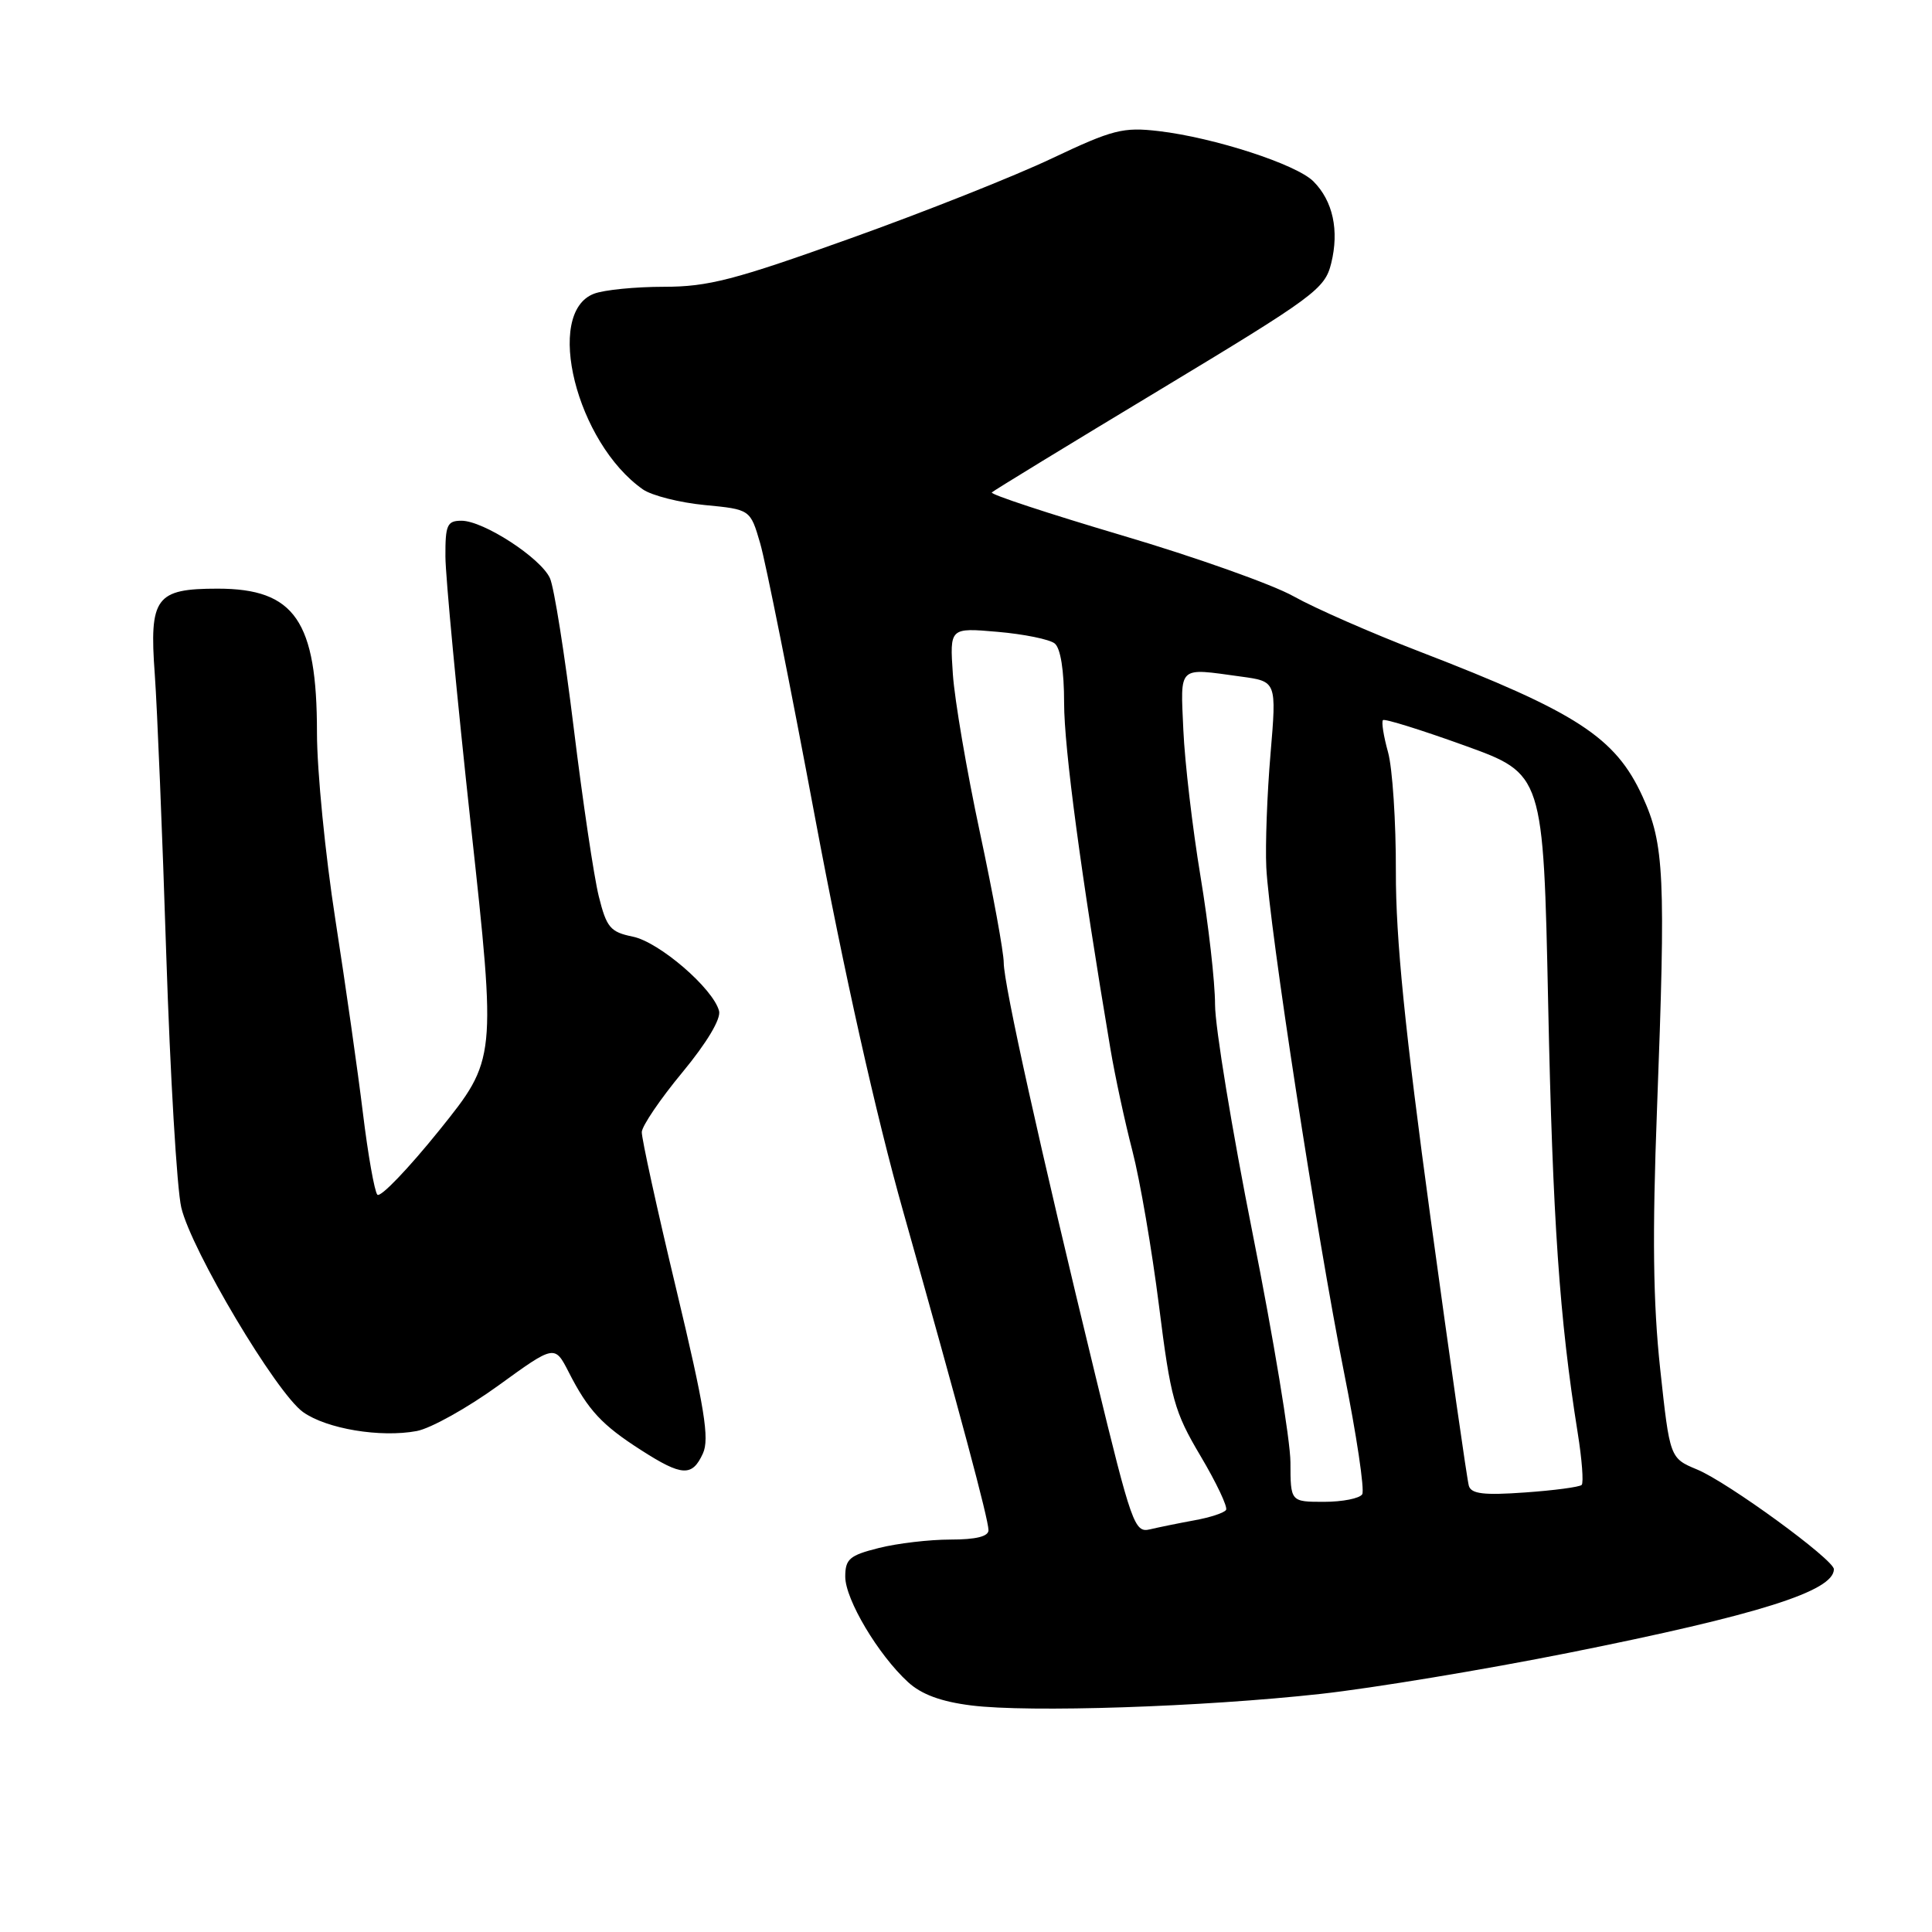 <?xml version="1.0" encoding="UTF-8" standalone="no"?>
<!DOCTYPE svg PUBLIC "-//W3C//DTD SVG 1.1//EN" "http://www.w3.org/Graphics/SVG/1.1/DTD/svg11.dtd" >
<svg xmlns="http://www.w3.org/2000/svg" xmlns:xlink="http://www.w3.org/1999/xlink" version="1.1" viewBox="0 0 256 256">
 <g >
 <path fill="currentColor"
d=" M 175.00 224.45 C 181.88 223.69 196.68 221.24 207.89 219.00 C 233.01 213.98 243.00 210.83 243.00 207.93 C 243.00 206.66 228.94 196.40 224.88 194.72 C 221.26 193.21 221.26 193.21 219.98 181.36 C 219.04 172.61 218.93 163.60 219.56 147.00 C 220.73 116.04 220.54 111.86 217.64 105.53 C 214.05 97.69 208.94 94.37 188.11 86.34 C 181.72 83.88 174.21 80.59 171.40 79.01 C 168.60 77.44 158.35 73.80 148.63 70.93 C 138.92 68.05 131.17 65.50 131.42 65.25 C 131.67 65.00 141.69 58.88 153.69 51.65 C 174.21 39.27 175.55 38.29 176.39 34.89 C 177.47 30.53 176.62 26.62 174.03 24.03 C 171.77 21.77 160.91 18.24 153.53 17.37 C 148.81 16.82 147.45 17.17 139.40 20.98 C 134.51 23.31 122.47 28.09 112.65 31.60 C 97.31 37.10 93.84 38.00 87.97 38.00 C 84.21 38.00 80.04 38.41 78.71 38.92 C 72.08 41.44 76.39 58.68 85.19 64.85 C 86.36 65.66 90.04 66.60 93.37 66.92 C 99.42 67.50 99.42 67.50 100.73 72.00 C 101.45 74.47 104.74 90.90 108.03 108.50 C 111.83 128.78 116.09 147.83 119.67 160.50 C 127.25 187.39 130.96 201.24 130.98 202.75 C 130.99 203.59 129.33 204.00 125.94 204.00 C 123.16 204.00 118.89 204.50 116.44 205.12 C 112.57 206.09 112.00 206.58 112.00 208.92 C 112.00 211.93 116.36 219.26 120.31 222.88 C 122.09 224.52 124.70 225.48 128.70 225.98 C 136.33 226.94 159.34 226.18 175.00 224.45 Z  M 93.14 192.59 C 94.03 190.64 93.37 186.56 89.61 170.84 C 87.06 160.20 85.01 150.82 85.04 150.00 C 85.08 149.18 87.50 145.61 90.42 142.09 C 93.66 138.17 95.55 135.01 95.28 133.96 C 94.50 130.98 87.35 124.82 83.85 124.11 C 80.87 123.50 80.37 122.91 79.34 118.76 C 78.70 116.19 77.21 106.15 76.02 96.45 C 74.83 86.74 73.42 77.81 72.87 76.61 C 71.64 73.92 64.06 69.00 61.15 69.00 C 59.25 69.00 59.00 69.55 59.02 73.75 C 59.03 76.36 60.55 92.42 62.40 109.43 C 65.77 140.36 65.77 140.36 58.24 149.73 C 54.09 154.88 50.39 158.74 50.00 158.30 C 49.62 157.86 48.76 153.00 48.09 147.50 C 47.42 142.00 45.78 130.47 44.44 121.87 C 43.10 113.27 42.00 102.12 42.00 97.09 C 42.00 82.27 39.06 78.00 28.85 78.00 C 20.62 78.00 19.76 79.16 20.51 89.36 C 20.83 93.84 21.52 110.55 22.03 126.50 C 22.55 142.45 23.44 157.53 24.02 160.00 C 25.35 165.66 36.61 184.58 40.16 187.11 C 43.28 189.33 50.41 190.52 55.22 189.62 C 57.08 189.27 61.95 186.55 66.05 183.58 C 73.50 178.18 73.50 178.18 75.37 181.84 C 77.93 186.86 79.76 188.83 84.95 192.15 C 90.37 195.63 91.72 195.70 93.14 192.59 Z  M 145.16 182.33 C 137.84 152.22 133.00 130.41 133.00 127.56 C 133.00 126.20 131.58 118.43 129.84 110.29 C 128.10 102.16 126.49 92.73 126.26 89.34 C 125.84 83.17 125.84 83.17 132.17 83.72 C 135.65 84.02 139.06 84.71 139.75 85.26 C 140.53 85.88 141.00 88.82 141.00 93.15 C 141.00 99.14 143.26 115.98 147.14 139.00 C 147.74 142.57 149.05 148.65 150.05 152.50 C 151.05 156.35 152.63 165.57 153.57 173.00 C 155.12 185.35 155.59 187.05 159.08 192.93 C 161.18 196.47 162.70 199.68 162.46 200.07 C 162.22 200.46 160.33 201.08 158.26 201.45 C 156.19 201.83 153.54 202.37 152.36 202.65 C 150.34 203.13 149.94 202.01 145.16 182.33 Z  M 170.99 193.75 C 170.98 190.86 168.73 177.25 165.99 163.50 C 163.25 149.75 161.00 136.07 161.00 133.11 C 161.00 130.15 160.13 122.50 159.07 116.11 C 158.01 109.72 156.99 101.01 156.80 96.75 C 156.42 88.08 155.98 88.49 164.44 89.65 C 169.16 90.29 169.16 90.29 168.35 99.90 C 167.90 105.18 167.65 111.94 167.79 114.92 C 168.18 122.76 174.51 163.91 178.07 181.75 C 179.75 190.14 180.84 197.45 180.50 198.00 C 180.16 198.55 177.88 199.00 175.44 199.00 C 171.00 199.00 171.00 199.00 170.99 193.75 Z  M 194.63 196.88 C 194.40 196.12 192.13 180.20 189.57 161.50 C 186.15 136.41 184.94 124.36 184.96 115.50 C 184.98 108.90 184.51 101.77 183.92 99.66 C 183.33 97.54 183.03 95.64 183.25 95.42 C 183.46 95.20 188.33 96.72 194.07 98.79 C 204.50 102.55 204.50 102.55 205.14 133.02 C 205.74 161.71 206.64 174.73 209.05 189.84 C 209.62 193.37 209.85 196.48 209.58 196.76 C 209.30 197.04 205.91 197.49 202.06 197.76 C 196.62 198.15 194.95 197.95 194.63 196.88 Z "/>
</g>
</svg>